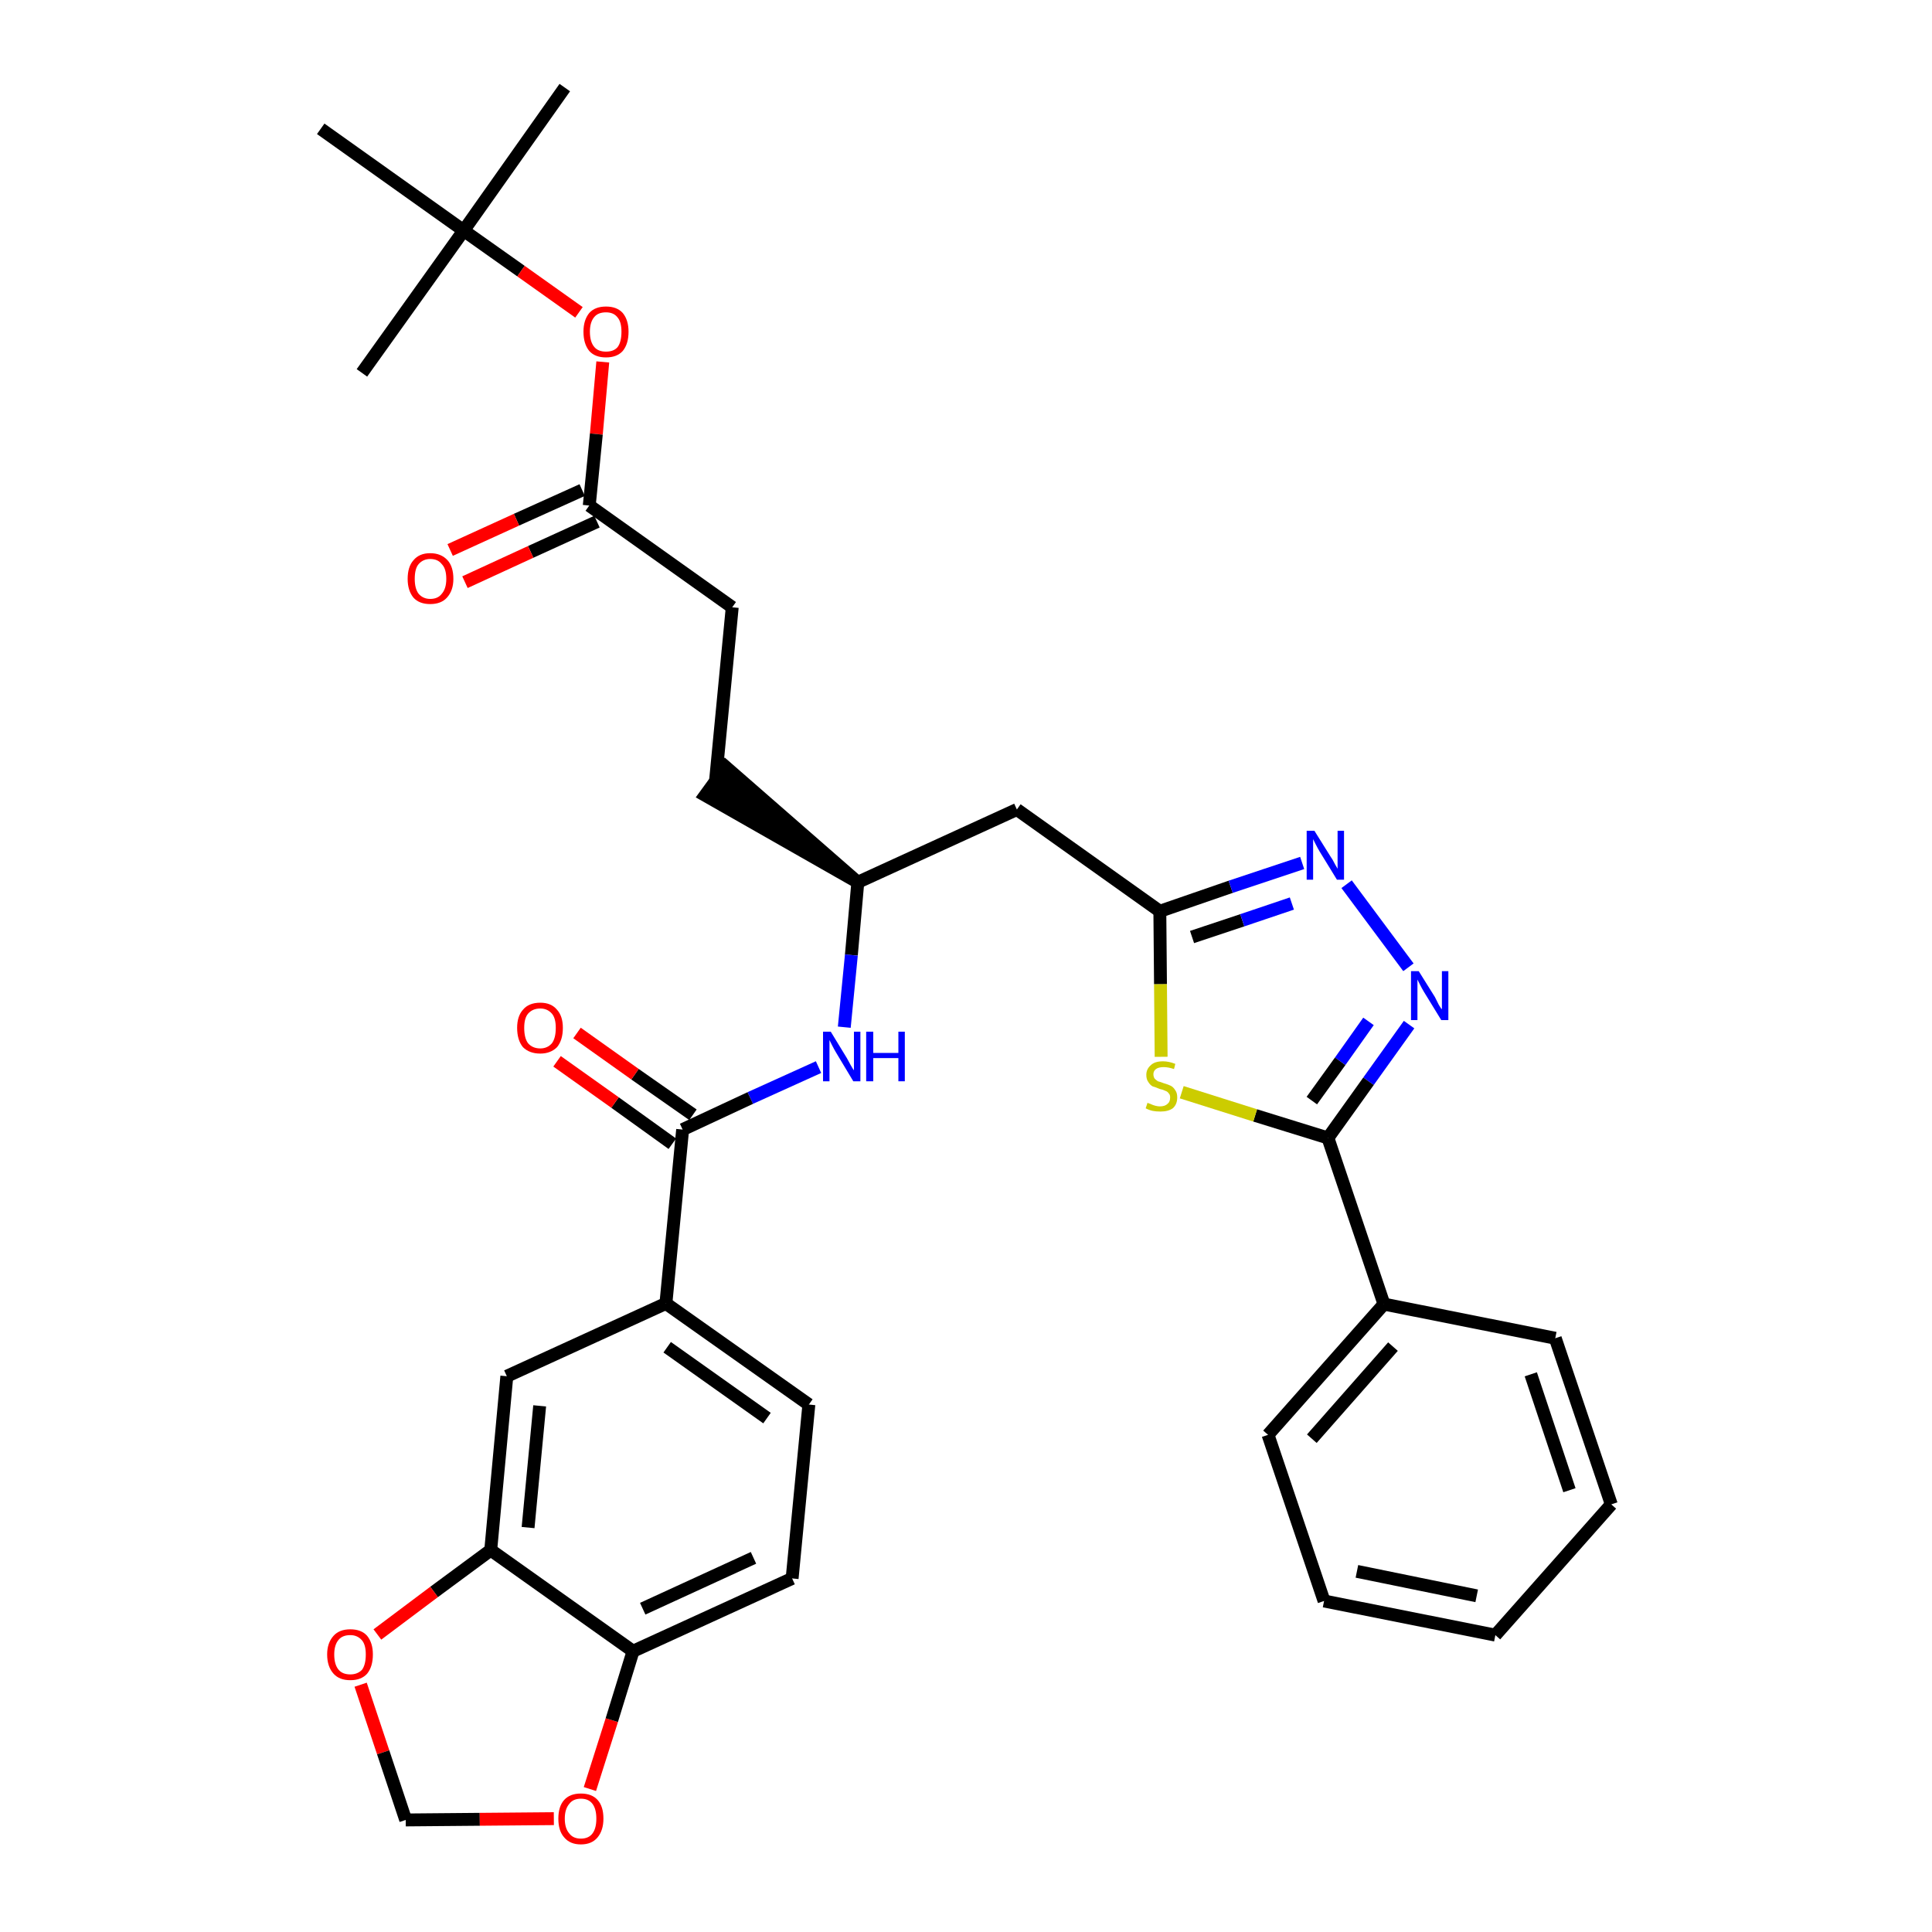 <?xml version='1.0' encoding='iso-8859-1'?>
<svg version='1.1' baseProfile='full'
              xmlns='http://www.w3.org/2000/svg'
                      xmlns:rdkit='http://www.rdkit.org/xml'
                      xmlns:xlink='http://www.w3.org/1999/xlink'
                  xml:space='preserve'
width='300px' height='300px' viewBox='0 0 300 300'>
<!-- END OF HEADER -->
<path class='bond-0 atom-0 atom-1' d='M 87.7,13.6 L 72.0,35.8' style='fill:none;fill-rule:evenodd;stroke:#000000;stroke-width:2.0px;stroke-linecap:butt;stroke-linejoin:miter;stroke-opacity:1' />
<path class='bond-1 atom-1 atom-2' d='M 72.0,35.8 L 56.2,57.9' style='fill:none;fill-rule:evenodd;stroke:#000000;stroke-width:2.0px;stroke-linecap:butt;stroke-linejoin:miter;stroke-opacity:1' />
<path class='bond-2 atom-1 atom-3' d='M 72.0,35.8 L 49.8,20.0' style='fill:none;fill-rule:evenodd;stroke:#000000;stroke-width:2.0px;stroke-linecap:butt;stroke-linejoin:miter;stroke-opacity:1' />
<path class='bond-3 atom-1 atom-4' d='M 72.0,35.8 L 80.9,42.1' style='fill:none;fill-rule:evenodd;stroke:#000000;stroke-width:2.0px;stroke-linecap:butt;stroke-linejoin:miter;stroke-opacity:1' />
<path class='bond-3 atom-1 atom-4' d='M 80.9,42.1 L 89.9,48.5' style='fill:none;fill-rule:evenodd;stroke:#FF0000;stroke-width:2.0px;stroke-linecap:butt;stroke-linejoin:miter;stroke-opacity:1' />
<path class='bond-4 atom-4 atom-5' d='M 93.6,56.2 L 92.6,67.4' style='fill:none;fill-rule:evenodd;stroke:#FF0000;stroke-width:2.0px;stroke-linecap:butt;stroke-linejoin:miter;stroke-opacity:1' />
<path class='bond-4 atom-4 atom-5' d='M 92.6,67.4 L 91.5,78.5' style='fill:none;fill-rule:evenodd;stroke:#000000;stroke-width:2.0px;stroke-linecap:butt;stroke-linejoin:miter;stroke-opacity:1' />
<path class='bond-5 atom-5 atom-6' d='M 90.4,76.1 L 80.2,80.7' style='fill:none;fill-rule:evenodd;stroke:#000000;stroke-width:2.0px;stroke-linecap:butt;stroke-linejoin:miter;stroke-opacity:1' />
<path class='bond-5 atom-5 atom-6' d='M 80.2,80.7 L 69.9,85.4' style='fill:none;fill-rule:evenodd;stroke:#FF0000;stroke-width:2.0px;stroke-linecap:butt;stroke-linejoin:miter;stroke-opacity:1' />
<path class='bond-5 atom-5 atom-6' d='M 92.7,81.0 L 82.4,85.7' style='fill:none;fill-rule:evenodd;stroke:#000000;stroke-width:2.0px;stroke-linecap:butt;stroke-linejoin:miter;stroke-opacity:1' />
<path class='bond-5 atom-5 atom-6' d='M 82.4,85.7 L 72.2,90.4' style='fill:none;fill-rule:evenodd;stroke:#FF0000;stroke-width:2.0px;stroke-linecap:butt;stroke-linejoin:miter;stroke-opacity:1' />
<path class='bond-6 atom-5 atom-7' d='M 91.5,78.5 L 113.7,94.3' style='fill:none;fill-rule:evenodd;stroke:#000000;stroke-width:2.0px;stroke-linecap:butt;stroke-linejoin:miter;stroke-opacity:1' />
<path class='bond-7 atom-7 atom-8' d='M 113.7,94.3 L 111.1,121.3' style='fill:none;fill-rule:evenodd;stroke:#000000;stroke-width:2.0px;stroke-linecap:butt;stroke-linejoin:miter;stroke-opacity:1' />
<path class='bond-8 atom-9 atom-8' d='M 133.2,137.0 L 112.7,119.1 L 109.5,123.5 Z' style='fill:#000000;fill-rule:evenodd;fill-opacity:1;stroke:#000000;stroke-width:2.0px;stroke-linecap:butt;stroke-linejoin:miter;stroke-opacity:1;' />
<path class='bond-9 atom-9 atom-10' d='M 133.2,137.0 L 157.9,125.7' style='fill:none;fill-rule:evenodd;stroke:#000000;stroke-width:2.0px;stroke-linecap:butt;stroke-linejoin:miter;stroke-opacity:1' />
<path class='bond-21 atom-9 atom-22' d='M 133.2,137.0 L 132.2,148.3' style='fill:none;fill-rule:evenodd;stroke:#000000;stroke-width:2.0px;stroke-linecap:butt;stroke-linejoin:miter;stroke-opacity:1' />
<path class='bond-21 atom-9 atom-22' d='M 132.2,148.3 L 131.1,159.5' style='fill:none;fill-rule:evenodd;stroke:#0000FF;stroke-width:2.0px;stroke-linecap:butt;stroke-linejoin:miter;stroke-opacity:1' />
<path class='bond-10 atom-10 atom-11' d='M 157.9,125.7 L 180.1,141.5' style='fill:none;fill-rule:evenodd;stroke:#000000;stroke-width:2.0px;stroke-linecap:butt;stroke-linejoin:miter;stroke-opacity:1' />
<path class='bond-11 atom-11 atom-12' d='M 180.1,141.5 L 191.1,137.7' style='fill:none;fill-rule:evenodd;stroke:#000000;stroke-width:2.0px;stroke-linecap:butt;stroke-linejoin:miter;stroke-opacity:1' />
<path class='bond-11 atom-11 atom-12' d='M 191.1,137.7 L 202.2,134.0' style='fill:none;fill-rule:evenodd;stroke:#0000FF;stroke-width:2.0px;stroke-linecap:butt;stroke-linejoin:miter;stroke-opacity:1' />
<path class='bond-11 atom-11 atom-12' d='M 185.1,145.5 L 192.9,142.9' style='fill:none;fill-rule:evenodd;stroke:#000000;stroke-width:2.0px;stroke-linecap:butt;stroke-linejoin:miter;stroke-opacity:1' />
<path class='bond-11 atom-11 atom-12' d='M 192.9,142.9 L 200.6,140.3' style='fill:none;fill-rule:evenodd;stroke:#0000FF;stroke-width:2.0px;stroke-linecap:butt;stroke-linejoin:miter;stroke-opacity:1' />
<path class='bond-33 atom-21 atom-11' d='M 180.3,164.1 L 180.2,152.8' style='fill:none;fill-rule:evenodd;stroke:#CCCC00;stroke-width:2.0px;stroke-linecap:butt;stroke-linejoin:miter;stroke-opacity:1' />
<path class='bond-33 atom-21 atom-11' d='M 180.2,152.8 L 180.1,141.5' style='fill:none;fill-rule:evenodd;stroke:#000000;stroke-width:2.0px;stroke-linecap:butt;stroke-linejoin:miter;stroke-opacity:1' />
<path class='bond-12 atom-12 atom-13' d='M 209.1,137.3 L 218.7,150.2' style='fill:none;fill-rule:evenodd;stroke:#0000FF;stroke-width:2.0px;stroke-linecap:butt;stroke-linejoin:miter;stroke-opacity:1' />
<path class='bond-13 atom-13 atom-14' d='M 218.8,159.1 L 212.5,167.9' style='fill:none;fill-rule:evenodd;stroke:#0000FF;stroke-width:2.0px;stroke-linecap:butt;stroke-linejoin:miter;stroke-opacity:1' />
<path class='bond-13 atom-13 atom-14' d='M 212.5,167.9 L 206.2,176.7' style='fill:none;fill-rule:evenodd;stroke:#000000;stroke-width:2.0px;stroke-linecap:butt;stroke-linejoin:miter;stroke-opacity:1' />
<path class='bond-13 atom-13 atom-14' d='M 212.5,158.6 L 208.1,164.8' style='fill:none;fill-rule:evenodd;stroke:#0000FF;stroke-width:2.0px;stroke-linecap:butt;stroke-linejoin:miter;stroke-opacity:1' />
<path class='bond-13 atom-13 atom-14' d='M 208.1,164.8 L 203.7,170.9' style='fill:none;fill-rule:evenodd;stroke:#000000;stroke-width:2.0px;stroke-linecap:butt;stroke-linejoin:miter;stroke-opacity:1' />
<path class='bond-14 atom-14 atom-15' d='M 206.2,176.7 L 214.9,202.5' style='fill:none;fill-rule:evenodd;stroke:#000000;stroke-width:2.0px;stroke-linecap:butt;stroke-linejoin:miter;stroke-opacity:1' />
<path class='bond-20 atom-14 atom-21' d='M 206.2,176.7 L 194.9,173.2' style='fill:none;fill-rule:evenodd;stroke:#000000;stroke-width:2.0px;stroke-linecap:butt;stroke-linejoin:miter;stroke-opacity:1' />
<path class='bond-20 atom-14 atom-21' d='M 194.9,173.2 L 183.5,169.6' style='fill:none;fill-rule:evenodd;stroke:#CCCC00;stroke-width:2.0px;stroke-linecap:butt;stroke-linejoin:miter;stroke-opacity:1' />
<path class='bond-15 atom-15 atom-16' d='M 214.9,202.5 L 196.9,222.8' style='fill:none;fill-rule:evenodd;stroke:#000000;stroke-width:2.0px;stroke-linecap:butt;stroke-linejoin:miter;stroke-opacity:1' />
<path class='bond-15 atom-15 atom-16' d='M 216.3,209.1 L 203.7,223.4' style='fill:none;fill-rule:evenodd;stroke:#000000;stroke-width:2.0px;stroke-linecap:butt;stroke-linejoin:miter;stroke-opacity:1' />
<path class='bond-35 atom-20 atom-15' d='M 241.5,207.8 L 214.9,202.5' style='fill:none;fill-rule:evenodd;stroke:#000000;stroke-width:2.0px;stroke-linecap:butt;stroke-linejoin:miter;stroke-opacity:1' />
<path class='bond-16 atom-16 atom-17' d='M 196.9,222.8 L 205.6,248.6' style='fill:none;fill-rule:evenodd;stroke:#000000;stroke-width:2.0px;stroke-linecap:butt;stroke-linejoin:miter;stroke-opacity:1' />
<path class='bond-17 atom-17 atom-18' d='M 205.6,248.6 L 232.2,253.9' style='fill:none;fill-rule:evenodd;stroke:#000000;stroke-width:2.0px;stroke-linecap:butt;stroke-linejoin:miter;stroke-opacity:1' />
<path class='bond-17 atom-17 atom-18' d='M 210.7,244.0 L 229.3,247.8' style='fill:none;fill-rule:evenodd;stroke:#000000;stroke-width:2.0px;stroke-linecap:butt;stroke-linejoin:miter;stroke-opacity:1' />
<path class='bond-18 atom-18 atom-19' d='M 232.2,253.9 L 250.2,233.6' style='fill:none;fill-rule:evenodd;stroke:#000000;stroke-width:2.0px;stroke-linecap:butt;stroke-linejoin:miter;stroke-opacity:1' />
<path class='bond-19 atom-19 atom-20' d='M 250.2,233.6 L 241.5,207.8' style='fill:none;fill-rule:evenodd;stroke:#000000;stroke-width:2.0px;stroke-linecap:butt;stroke-linejoin:miter;stroke-opacity:1' />
<path class='bond-19 atom-19 atom-20' d='M 243.7,231.4 L 237.7,213.4' style='fill:none;fill-rule:evenodd;stroke:#000000;stroke-width:2.0px;stroke-linecap:butt;stroke-linejoin:miter;stroke-opacity:1' />
<path class='bond-22 atom-22 atom-23' d='M 127.1,165.7 L 116.5,170.5' style='fill:none;fill-rule:evenodd;stroke:#0000FF;stroke-width:2.0px;stroke-linecap:butt;stroke-linejoin:miter;stroke-opacity:1' />
<path class='bond-22 atom-22 atom-23' d='M 116.5,170.5 L 106.0,175.4' style='fill:none;fill-rule:evenodd;stroke:#000000;stroke-width:2.0px;stroke-linecap:butt;stroke-linejoin:miter;stroke-opacity:1' />
<path class='bond-23 atom-23 atom-24' d='M 107.6,173.1 L 98.6,166.8' style='fill:none;fill-rule:evenodd;stroke:#000000;stroke-width:2.0px;stroke-linecap:butt;stroke-linejoin:miter;stroke-opacity:1' />
<path class='bond-23 atom-23 atom-24' d='M 98.6,166.8 L 89.6,160.4' style='fill:none;fill-rule:evenodd;stroke:#FF0000;stroke-width:2.0px;stroke-linecap:butt;stroke-linejoin:miter;stroke-opacity:1' />
<path class='bond-23 atom-23 atom-24' d='M 104.4,177.6 L 95.5,171.2' style='fill:none;fill-rule:evenodd;stroke:#000000;stroke-width:2.0px;stroke-linecap:butt;stroke-linejoin:miter;stroke-opacity:1' />
<path class='bond-23 atom-23 atom-24' d='M 95.5,171.2 L 86.5,164.8' style='fill:none;fill-rule:evenodd;stroke:#FF0000;stroke-width:2.0px;stroke-linecap:butt;stroke-linejoin:miter;stroke-opacity:1' />
<path class='bond-24 atom-23 atom-25' d='M 106.0,175.4 L 103.4,202.4' style='fill:none;fill-rule:evenodd;stroke:#000000;stroke-width:2.0px;stroke-linecap:butt;stroke-linejoin:miter;stroke-opacity:1' />
<path class='bond-25 atom-25 atom-26' d='M 103.4,202.4 L 125.6,218.1' style='fill:none;fill-rule:evenodd;stroke:#000000;stroke-width:2.0px;stroke-linecap:butt;stroke-linejoin:miter;stroke-opacity:1' />
<path class='bond-25 atom-25 atom-26' d='M 103.6,209.2 L 119.1,220.2' style='fill:none;fill-rule:evenodd;stroke:#000000;stroke-width:2.0px;stroke-linecap:butt;stroke-linejoin:miter;stroke-opacity:1' />
<path class='bond-34 atom-30 atom-25' d='M 78.7,213.7 L 103.4,202.4' style='fill:none;fill-rule:evenodd;stroke:#000000;stroke-width:2.0px;stroke-linecap:butt;stroke-linejoin:miter;stroke-opacity:1' />
<path class='bond-26 atom-26 atom-27' d='M 125.6,218.1 L 123.0,245.1' style='fill:none;fill-rule:evenodd;stroke:#000000;stroke-width:2.0px;stroke-linecap:butt;stroke-linejoin:miter;stroke-opacity:1' />
<path class='bond-27 atom-27 atom-28' d='M 123.0,245.1 L 98.3,256.4' style='fill:none;fill-rule:evenodd;stroke:#000000;stroke-width:2.0px;stroke-linecap:butt;stroke-linejoin:miter;stroke-opacity:1' />
<path class='bond-27 atom-27 atom-28' d='M 117.0,241.9 L 99.8,249.8' style='fill:none;fill-rule:evenodd;stroke:#000000;stroke-width:2.0px;stroke-linecap:butt;stroke-linejoin:miter;stroke-opacity:1' />
<path class='bond-28 atom-28 atom-29' d='M 98.3,256.4 L 76.2,240.7' style='fill:none;fill-rule:evenodd;stroke:#000000;stroke-width:2.0px;stroke-linecap:butt;stroke-linejoin:miter;stroke-opacity:1' />
<path class='bond-36 atom-33 atom-28' d='M 91.6,277.8 L 95.0,267.1' style='fill:none;fill-rule:evenodd;stroke:#FF0000;stroke-width:2.0px;stroke-linecap:butt;stroke-linejoin:miter;stroke-opacity:1' />
<path class='bond-36 atom-33 atom-28' d='M 95.0,267.1 L 98.3,256.4' style='fill:none;fill-rule:evenodd;stroke:#000000;stroke-width:2.0px;stroke-linecap:butt;stroke-linejoin:miter;stroke-opacity:1' />
<path class='bond-29 atom-29 atom-30' d='M 76.2,240.7 L 78.7,213.7' style='fill:none;fill-rule:evenodd;stroke:#000000;stroke-width:2.0px;stroke-linecap:butt;stroke-linejoin:miter;stroke-opacity:1' />
<path class='bond-29 atom-29 atom-30' d='M 82.0,237.2 L 83.8,218.3' style='fill:none;fill-rule:evenodd;stroke:#000000;stroke-width:2.0px;stroke-linecap:butt;stroke-linejoin:miter;stroke-opacity:1' />
<path class='bond-30 atom-29 atom-31' d='M 76.2,240.7 L 67.4,247.2' style='fill:none;fill-rule:evenodd;stroke:#000000;stroke-width:2.0px;stroke-linecap:butt;stroke-linejoin:miter;stroke-opacity:1' />
<path class='bond-30 atom-29 atom-31' d='M 67.4,247.2 L 58.6,253.8' style='fill:none;fill-rule:evenodd;stroke:#FF0000;stroke-width:2.0px;stroke-linecap:butt;stroke-linejoin:miter;stroke-opacity:1' />
<path class='bond-31 atom-31 atom-32' d='M 56.0,261.6 L 59.5,272.1' style='fill:none;fill-rule:evenodd;stroke:#FF0000;stroke-width:2.0px;stroke-linecap:butt;stroke-linejoin:miter;stroke-opacity:1' />
<path class='bond-31 atom-31 atom-32' d='M 59.5,272.1 L 63.0,282.6' style='fill:none;fill-rule:evenodd;stroke:#000000;stroke-width:2.0px;stroke-linecap:butt;stroke-linejoin:miter;stroke-opacity:1' />
<path class='bond-32 atom-32 atom-33' d='M 63.0,282.6 L 74.5,282.5' style='fill:none;fill-rule:evenodd;stroke:#000000;stroke-width:2.0px;stroke-linecap:butt;stroke-linejoin:miter;stroke-opacity:1' />
<path class='bond-32 atom-32 atom-33' d='M 74.5,282.5 L 86.0,282.4' style='fill:none;fill-rule:evenodd;stroke:#FF0000;stroke-width:2.0px;stroke-linecap:butt;stroke-linejoin:miter;stroke-opacity:1' />
<path  class='atom-4' d='M 90.6 51.5
Q 90.6 49.7, 91.5 48.6
Q 92.4 47.6, 94.1 47.6
Q 95.8 47.6, 96.7 48.6
Q 97.6 49.7, 97.6 51.5
Q 97.6 53.4, 96.7 54.5
Q 95.8 55.5, 94.1 55.5
Q 92.4 55.5, 91.5 54.5
Q 90.6 53.4, 90.6 51.5
M 94.1 54.6
Q 95.3 54.6, 95.9 53.9
Q 96.5 53.1, 96.5 51.5
Q 96.5 50.0, 95.9 49.3
Q 95.3 48.5, 94.1 48.5
Q 92.9 48.5, 92.3 49.2
Q 91.6 50.0, 91.6 51.5
Q 91.6 53.1, 92.3 53.9
Q 92.9 54.6, 94.1 54.6
' fill='#FF0000'/>
<path  class='atom-6' d='M 63.3 89.9
Q 63.3 88.0, 64.2 87.0
Q 65.1 85.9, 66.8 85.9
Q 68.5 85.9, 69.5 87.0
Q 70.4 88.0, 70.4 89.9
Q 70.4 91.7, 69.4 92.8
Q 68.5 93.8, 66.8 93.8
Q 65.1 93.8, 64.2 92.8
Q 63.3 91.7, 63.3 89.9
M 66.8 93.0
Q 68.0 93.0, 68.6 92.2
Q 69.3 91.4, 69.3 89.9
Q 69.3 88.3, 68.6 87.6
Q 68.0 86.8, 66.8 86.8
Q 65.7 86.8, 65.0 87.6
Q 64.4 88.3, 64.4 89.9
Q 64.4 91.4, 65.0 92.2
Q 65.7 93.0, 66.8 93.0
' fill='#FF0000'/>
<path  class='atom-12' d='M 204.1 129.0
L 206.6 133.0
Q 206.9 133.4, 207.3 134.2
Q 207.7 134.9, 207.7 134.9
L 207.7 129.0
L 208.7 129.0
L 208.7 136.6
L 207.6 136.6
L 204.9 132.2
Q 204.6 131.7, 204.3 131.1
Q 204.0 130.5, 203.9 130.3
L 203.9 136.6
L 202.9 136.6
L 202.9 129.0
L 204.1 129.0
' fill='#0000FF'/>
<path  class='atom-13' d='M 220.3 150.8
L 222.8 154.8
Q 223.0 155.2, 223.4 156.0
Q 223.8 156.7, 223.9 156.7
L 223.9 150.8
L 224.9 150.8
L 224.9 158.4
L 223.8 158.4
L 221.1 154.0
Q 220.8 153.5, 220.5 152.9
Q 220.2 152.3, 220.1 152.1
L 220.1 158.4
L 219.1 158.4
L 219.1 150.8
L 220.3 150.8
' fill='#0000FF'/>
<path  class='atom-21' d='M 178.2 171.2
Q 178.2 171.3, 178.6 171.4
Q 179.0 171.6, 179.4 171.7
Q 179.8 171.8, 180.1 171.8
Q 180.9 171.8, 181.3 171.4
Q 181.7 171.1, 181.7 170.4
Q 181.7 170.0, 181.5 169.8
Q 181.3 169.5, 181.0 169.4
Q 180.6 169.2, 180.1 169.1
Q 179.4 168.8, 179.0 168.7
Q 178.6 168.5, 178.3 168.0
Q 178.0 167.6, 178.0 166.9
Q 178.0 166.0, 178.7 165.4
Q 179.3 164.8, 180.6 164.8
Q 181.5 164.8, 182.5 165.2
L 182.3 166.0
Q 181.4 165.7, 180.7 165.7
Q 179.9 165.7, 179.5 166.0
Q 179.1 166.3, 179.1 166.8
Q 179.1 167.2, 179.3 167.5
Q 179.5 167.7, 179.8 167.9
Q 180.2 168.0, 180.7 168.2
Q 181.4 168.4, 181.8 168.6
Q 182.2 168.8, 182.5 169.3
Q 182.8 169.7, 182.8 170.4
Q 182.8 171.5, 182.1 172.1
Q 181.4 172.6, 180.2 172.6
Q 179.5 172.6, 179.0 172.5
Q 178.5 172.4, 177.9 172.1
L 178.2 171.2
' fill='#CCCC00'/>
<path  class='atom-22' d='M 129.0 160.2
L 131.5 164.3
Q 131.7 164.7, 132.1 165.4
Q 132.5 166.1, 132.6 166.2
L 132.6 160.2
L 133.6 160.2
L 133.6 167.9
L 132.5 167.9
L 129.8 163.4
Q 129.5 162.9, 129.2 162.3
Q 128.9 161.7, 128.8 161.5
L 128.8 167.9
L 127.8 167.9
L 127.8 160.2
L 129.0 160.2
' fill='#0000FF'/>
<path  class='atom-22' d='M 134.5 160.2
L 135.6 160.2
L 135.6 163.5
L 139.5 163.5
L 139.5 160.2
L 140.5 160.2
L 140.5 167.9
L 139.5 167.9
L 139.5 164.3
L 135.6 164.3
L 135.6 167.9
L 134.5 167.9
L 134.5 160.2
' fill='#0000FF'/>
<path  class='atom-24' d='M 80.3 159.6
Q 80.3 157.8, 81.2 156.8
Q 82.1 155.7, 83.9 155.7
Q 85.6 155.7, 86.5 156.8
Q 87.4 157.8, 87.4 159.6
Q 87.4 161.5, 86.5 162.6
Q 85.5 163.6, 83.9 163.6
Q 82.2 163.6, 81.2 162.6
Q 80.3 161.5, 80.3 159.6
M 83.9 162.8
Q 85.0 162.8, 85.7 162.0
Q 86.3 161.2, 86.3 159.6
Q 86.3 158.1, 85.7 157.4
Q 85.0 156.6, 83.9 156.6
Q 82.7 156.6, 82.0 157.4
Q 81.4 158.1, 81.4 159.6
Q 81.4 161.2, 82.0 162.0
Q 82.7 162.8, 83.9 162.8
' fill='#FF0000'/>
<path  class='atom-31' d='M 50.8 256.9
Q 50.8 255.1, 51.8 254.0
Q 52.7 253.0, 54.4 253.0
Q 56.1 253.0, 57.0 254.0
Q 57.9 255.1, 57.9 256.9
Q 57.9 258.8, 57.0 259.9
Q 56.1 260.9, 54.4 260.9
Q 52.7 260.9, 51.8 259.9
Q 50.8 258.8, 50.8 256.9
M 54.4 260.0
Q 55.5 260.0, 56.2 259.3
Q 56.8 258.5, 56.8 256.9
Q 56.8 255.4, 56.2 254.7
Q 55.5 253.9, 54.4 253.9
Q 53.2 253.9, 52.6 254.6
Q 51.9 255.4, 51.9 256.9
Q 51.9 258.5, 52.6 259.3
Q 53.2 260.0, 54.4 260.0
' fill='#FF0000'/>
<path  class='atom-33' d='M 86.7 282.4
Q 86.7 280.5, 87.6 279.5
Q 88.5 278.5, 90.2 278.5
Q 91.9 278.5, 92.8 279.5
Q 93.7 280.5, 93.7 282.4
Q 93.7 284.2, 92.8 285.3
Q 91.9 286.4, 90.2 286.4
Q 88.5 286.4, 87.6 285.3
Q 86.7 284.3, 86.7 282.4
M 90.2 285.5
Q 91.4 285.5, 92.0 284.7
Q 92.6 283.9, 92.6 282.4
Q 92.6 280.9, 92.0 280.1
Q 91.4 279.3, 90.2 279.3
Q 89.0 279.3, 88.4 280.1
Q 87.7 280.9, 87.7 282.4
Q 87.7 283.9, 88.4 284.7
Q 89.0 285.5, 90.2 285.5
' fill='#FF0000'/>
</svg>
